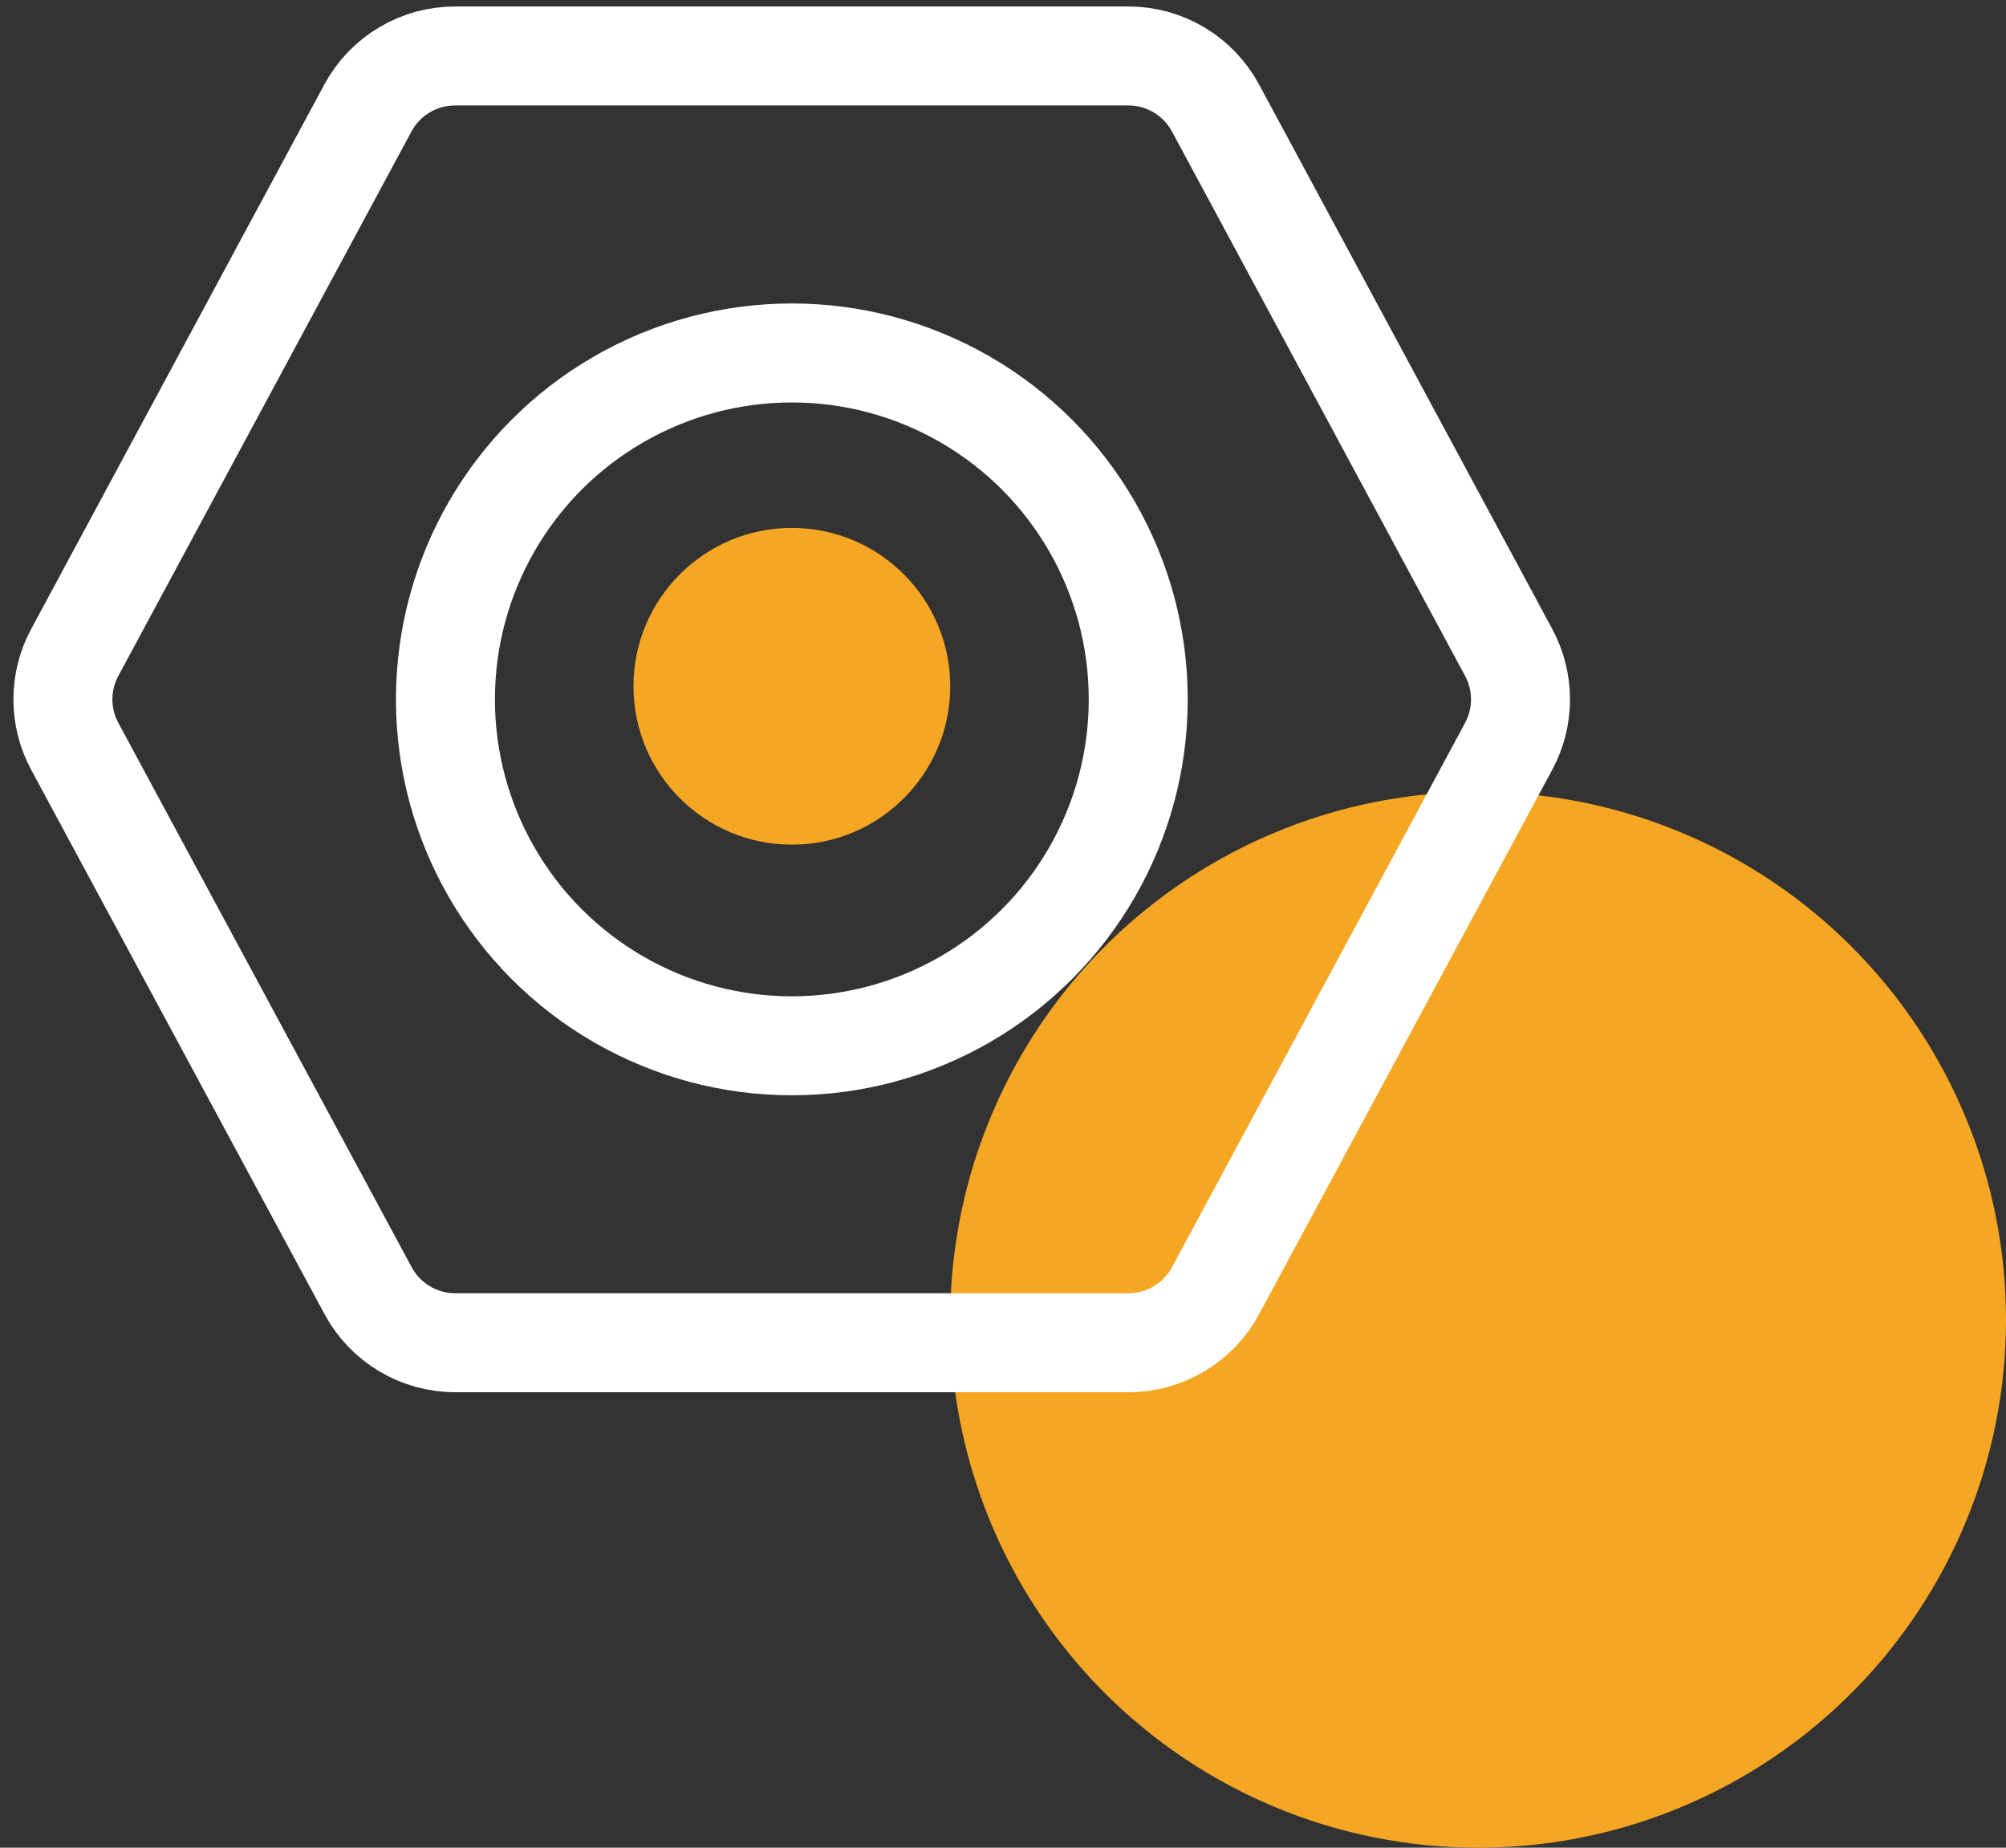 <?xml version="1.0" encoding="UTF-8"?>
<svg width="38px" height="35px" viewBox="0 0 38 35" version="1.1" xmlns="http://www.w3.org/2000/svg" xmlns:xlink="http://www.w3.org/1999/xlink">
    <rect x="0" y="0" width="38" height="35" fill="#333333" stroke="none"/>
    <!-- Generator: sketchtool 51.3 (57544) - http://www.bohemiancoding.com/sketch -->
    <title>C6301BFA-6356-44E7-BB4B-A9BD58C029FD</title>
    <desc>Created with sketchtool.</desc>
    <defs></defs>
    <g id="Design" stroke="none" stroke-width="1" fill="none" fill-rule="evenodd">
        <g id="2a-Résidentiel" transform="translate(-892, -2099)">
            <g id="Section-2" transform="translate(-2, 1572)">
                <g id="2-copy" transform="translate(889, 519)">
                    <g id="picto4-section2" transform="translate(5, 9)">
                        <circle id="Oval-2" fill="#F5A623" fill-rule="nonzero" cx="28" cy="24" r="10"></circle>
                        <circle id="Oval-2-Copy-3" fill="#F5A623" fill-rule="nonzero" cx="15" cy="12" r="3"></circle>
                        <g id="Group" stroke="#FFFFFF" stroke-linecap="round" stroke-linejoin="round" stroke-width="1.875">
                            <g id="Regular">
                                <path d="M21.375,24.435 L8.625,24.435 C7.935,24.435 7.301,24.057 6.974,23.45 L1.416,13.137 C1.117,12.582 1.117,11.914 1.416,11.359 L6.969,1.046 C7.297,0.437 7.933,0.058 8.625,0.06 L21.375,0.06 C22.065,0.06 22.699,0.439 23.026,1.046 L28.579,11.359 C28.878,11.914 28.878,12.582 28.579,13.137 L23.026,23.45 C22.699,24.057 22.065,24.435 21.375,24.435 Z" id="Shape"></path>
                                <circle id="Oval" cx="15" cy="12.248" r="6.562"></circle>
                            </g>
                        </g>
                    </g>
                </g>
            </g>
        </g>
    </g>
</svg>